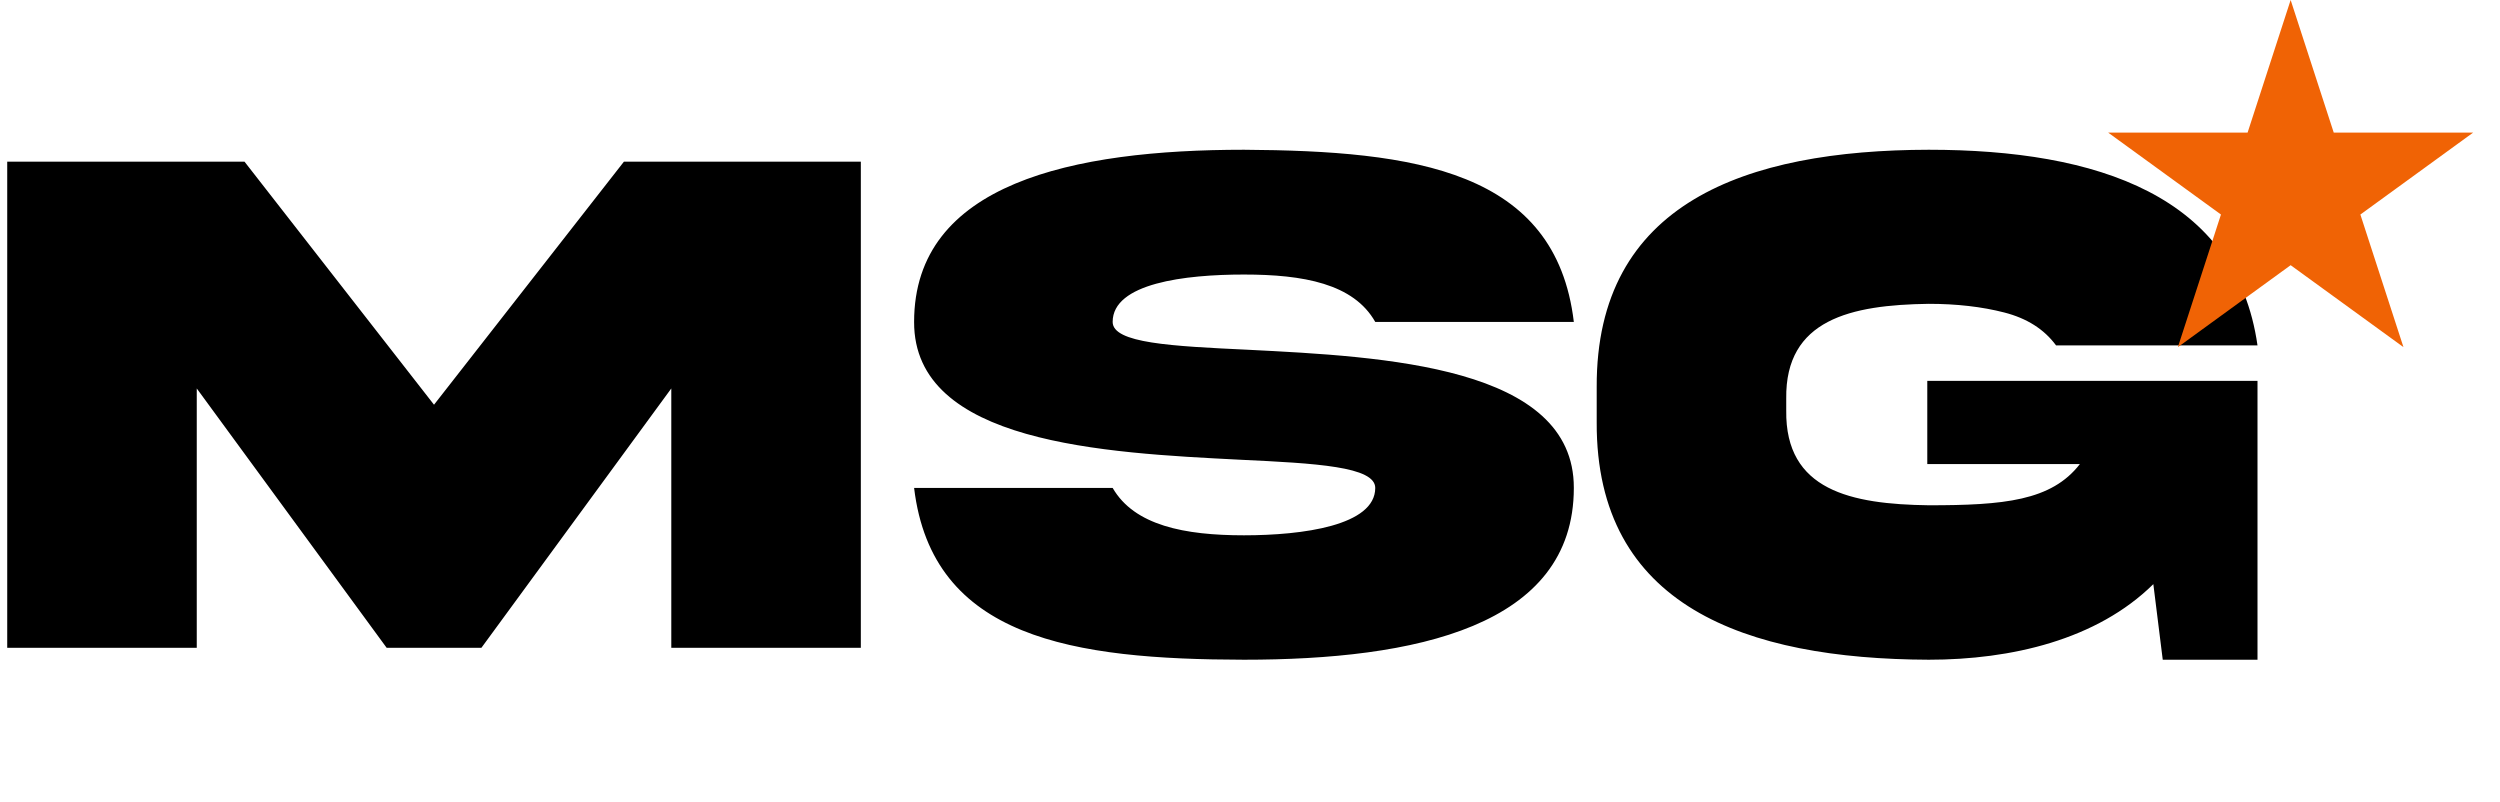 <svg width="81" height="26" viewBox="0 0 81 26" fill="none" xmlns="http://www.w3.org/2000/svg">
<path d="M0.234 20.988H6.375V12.586L12.527 20.988H15.598L21.75 12.586V20.988H27.891V5.238H20.215L14.062 13.113L7.922 5.238H0.234V20.988ZM36.05 10.43C36.05 9.176 38.394 8.895 40.304 8.895C42.226 8.895 43.855 9.188 44.558 10.43H50.992C50.406 5.508 45.824 4.887 40.304 4.852C34.773 4.852 29.617 5.93 29.617 10.43C29.605 14.367 35.781 14.672 40.175 14.895C42.648 15.012 44.558 15.117 44.558 15.809C44.558 17.027 42.214 17.344 40.304 17.344C38.382 17.344 36.753 17.027 36.05 15.809H29.617C30.203 20.695 34.785 21.363 40.304 21.375C45.835 21.375 50.992 20.309 50.992 15.809C51.003 11.859 44.828 11.555 40.433 11.332C37.96 11.215 36.05 11.121 36.05 10.43ZM62.444 15.035H67.389C66.464 16.23 64.917 16.371 62.491 16.371C59.971 16.336 57.839 15.891 57.874 13.301V12.914C57.839 10.348 59.971 9.879 62.491 9.844C63.393 9.844 64.214 9.938 64.94 10.125C65.667 10.312 66.229 10.664 66.616 11.191H73.143C72.452 6.34 67.952 4.852 62.491 4.852C56.561 4.863 51.71 6.574 51.733 12.539V13.688C51.71 19.641 56.561 21.352 62.491 21.375C65.163 21.375 67.94 20.73 69.768 18.926L70.073 21.375H73.143V12.34H62.444V15.035Z" fill="black"/>
<path d="M74.217 0L75.613 4.296H80.13L76.476 6.951L77.872 11.247L74.217 8.592L70.563 11.247L71.959 6.951L68.304 4.296H72.822L74.217 0Z" fill="#F06305"/>
</svg>
